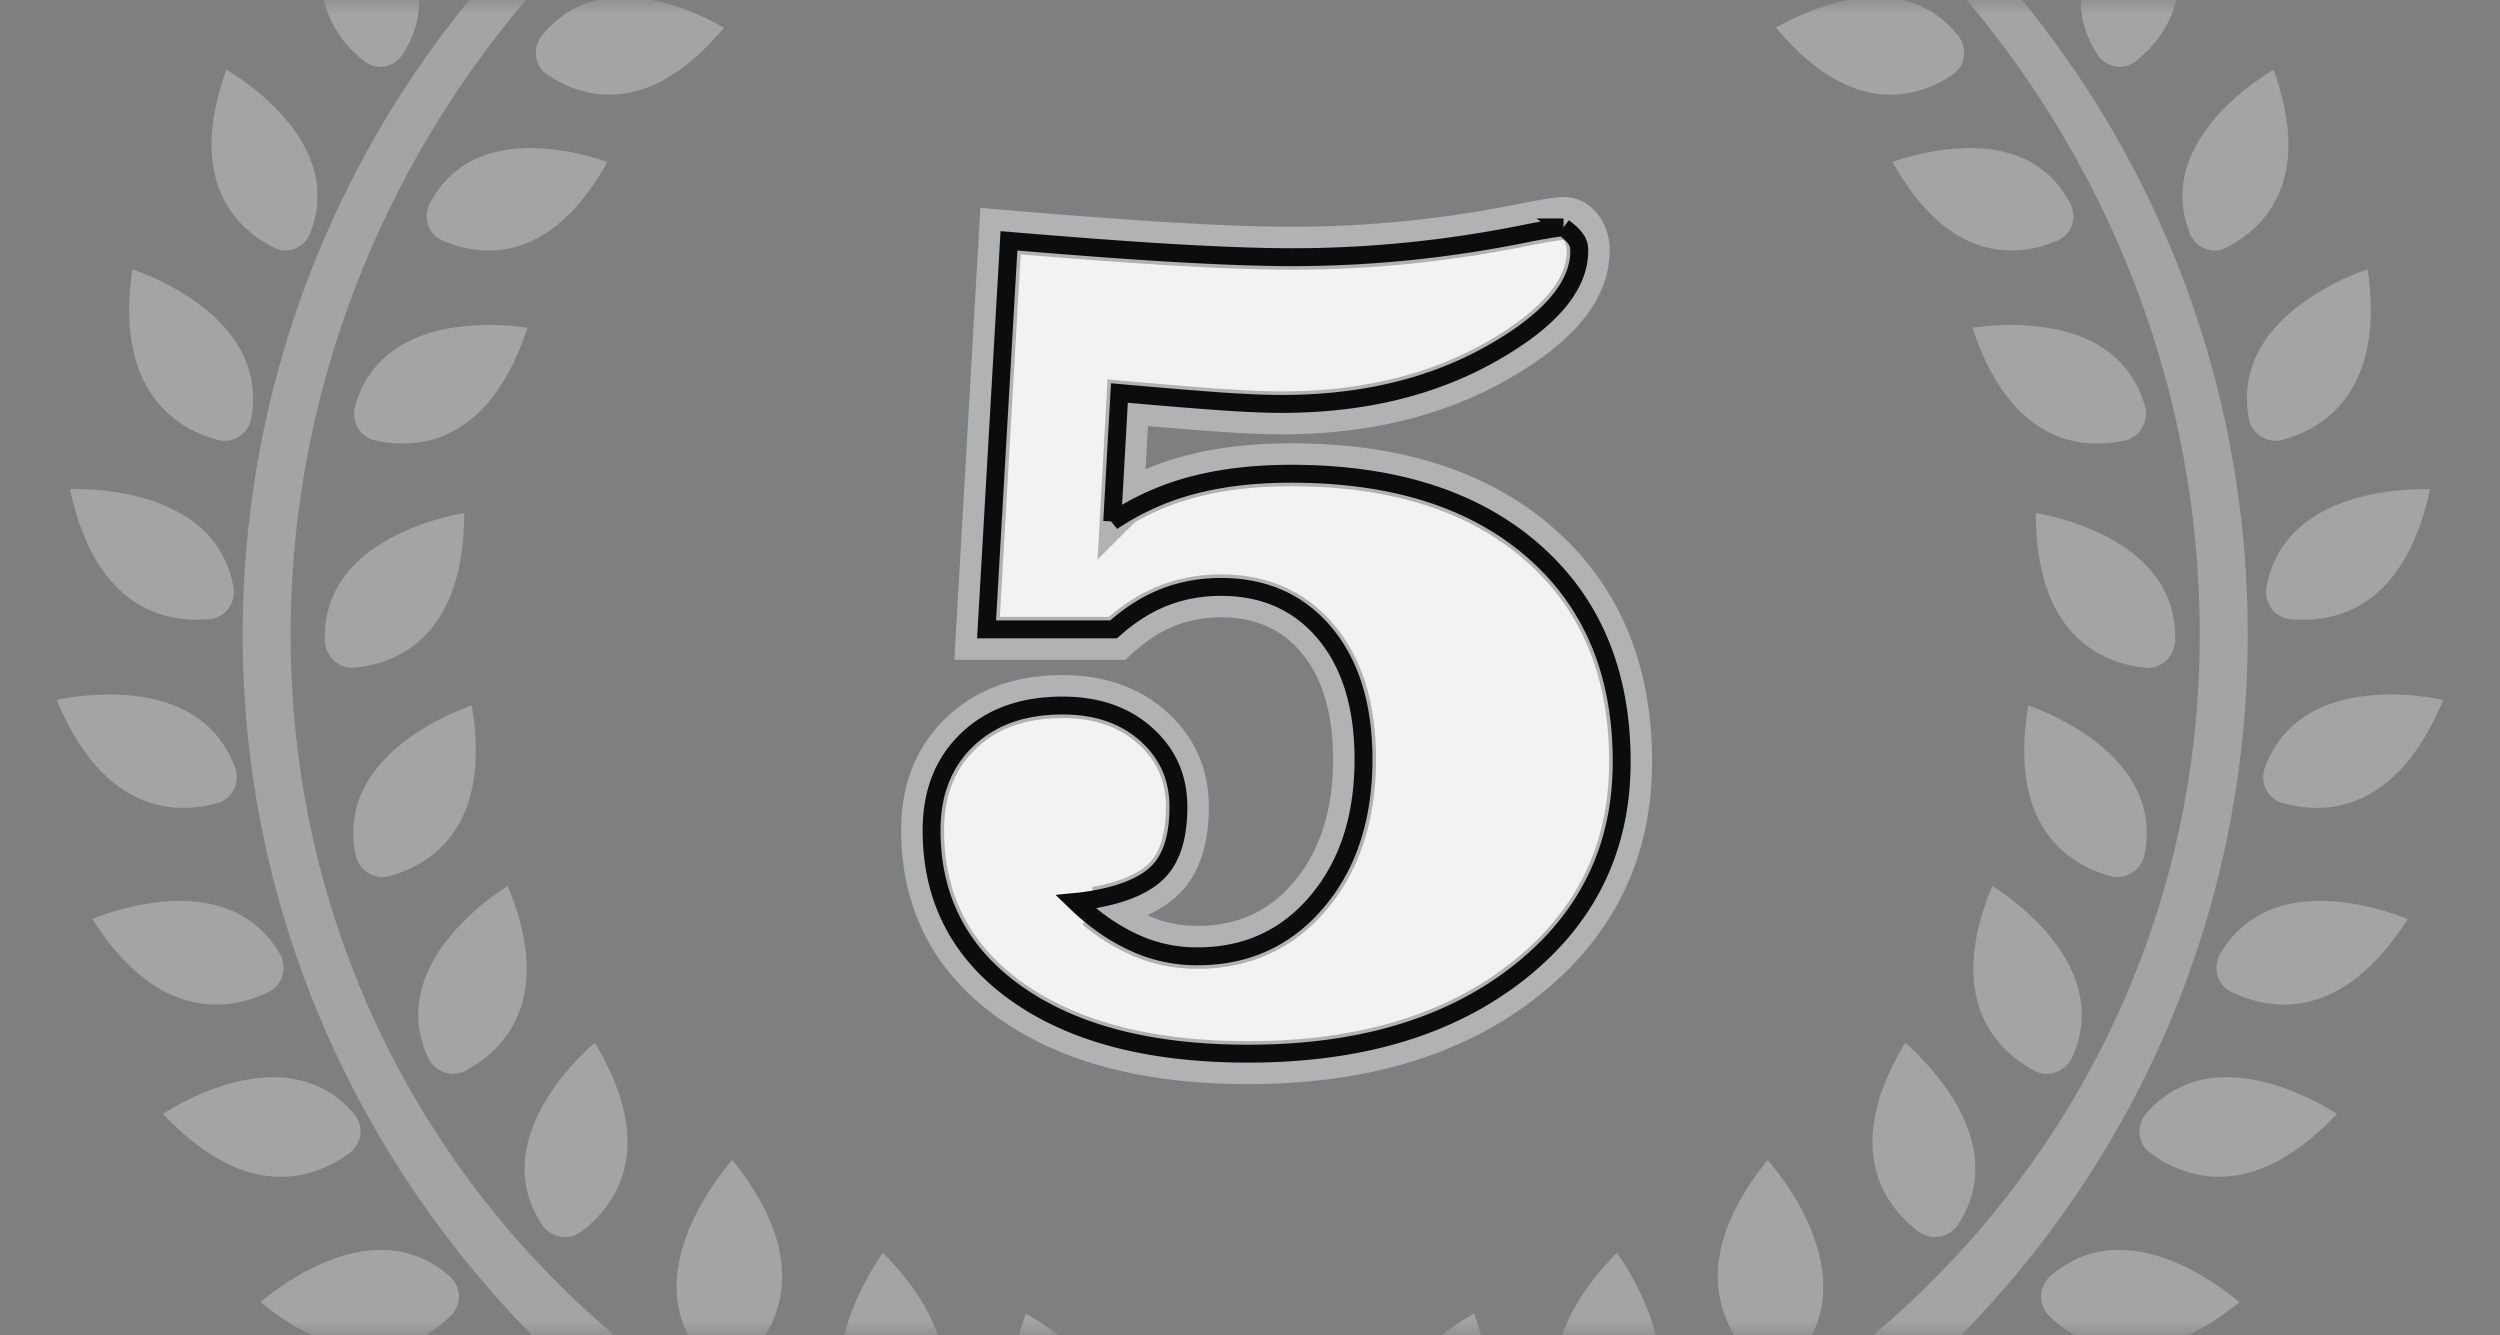 <svg width="88" height="47" viewBox="0 0 88 47" xmlns="http://www.w3.org/2000/svg" xmlns:xlink="http://www.w3.org/1999/xlink">
    <rect x="0" y="0" width="88" height="47" fill="#808080" stroke="none"/>
    <defs>
        <path id="e00jfl8csa" d="M0 0h88v47H0z"/>
        <path d="M1.917 14.779 2.742.446c2.63.223 4.737.379 6.32.468 1.582.09 2.9.134 3.956.134 2.779 0 5.565-.29 8.36-.87C22.015.06 22.41 0 22.557 0c.238 0 .443.108.614.323.17.216.256.487.256.814 0 1.367-1.074 2.66-3.221 3.878-2.147 1.22-4.67 1.828-7.568 1.828-.565 0-1.274-.03-2.129-.089-.854-.06-1.95-.148-3.288-.267l-.2 3.589a9.79 9.79 0 0 1 2.686-1.06c.973-.23 2.062-.345 3.265-.345 3.7 0 6.617.936 8.75 2.809 2.132 1.872 3.198 4.421 3.198 7.646 0 3.135-1.237 5.684-3.711 7.646-2.474 1.961-5.725 2.942-9.752 2.942-3.537 0-6.331-.736-8.382-2.207C1.026 26.036 0 24.045 0 21.533c0-1.412.45-2.548 1.349-3.41.899-.862 2.091-1.293 3.577-1.293 1.293 0 2.348.368 3.166 1.103.817.736 1.226 1.66 1.226 2.775 0 1.085-.246 1.899-.736 2.441-.49.543-1.315.918-2.474 1.126a6.57 6.57 0 0 0 1.716 1.037c.58.23 1.196.345 1.85.345 1.635 0 2.965-.613 3.99-1.839 1.026-1.226 1.539-2.82 1.539-4.781 0-1.784-.424-3.188-1.271-4.213-.847-1.026-1.991-1.539-3.433-1.539-.683 0-1.322.12-1.917.357-.594.238-1.174.617-1.739 1.137H1.917z" id="vq7mfsywcc"/>
    </defs>
    <g fill="none" fill-rule="evenodd">
        <mask id="opioranr6b" fill="#fff">
            <use xlink:href="#e00jfl8csa"/>
        </mask>
        <use fill-opacity=".01" fill="#191E28" xlink:href="#e00jfl8csa"/>
        <g opacity=".9" mask="url(#opioranr6b)">
            <path d="M37.385-13.052c-.374 0-.67-.329-.67-.75-.001-1.274.503-3.495 3.873-4.198-.054.817-.444 4.507-3.097 4.94l-.106.008zm13.124-.009c-2.653-.432-3.043-4.122-3.097-4.939 3.37.703 3.875 2.924 3.872 4.199 0 .42-.296.749-.67.749l-.105-.009zm-17.863 1.013a.82.82 0 0 1-.784-.605c-.352-1.27-.408-3.612 3.108-5.142.16.796.765 4.602-2.033 5.692a.81.81 0 0 1-.29.055zm22.708 0a.805.805 0 0 1-.29-.055c-2.802-1.091-2.195-4.896-2.034-5.692 3.514 1.53 3.46 3.87 3.108 5.14a.82.82 0 0 1-.784.607zM27.31-9.842a.902.902 0 0 1-.831-.533c-.564-1.286-.952-3.75 2.717-5.895.279.787 1.501 4.735-1.44 6.316a.96.96 0 0 1-.446.112zm33.38 0a.955.955 0 0 1-.446-.112c-2.941-1.58-1.72-5.529-1.44-6.316 3.669 2.144 3.281 4.609 2.717 5.895a.903.903 0 0 1-.832.533zM39.775-7.427c-1.897 0-2.765-1.112-3.16-2.046a.761.761 0 0 1 .008-.608.802.802 0 0 1 .462-.433 3.052 3.052 0 0 1 1.025-.185c2.064 0 3.394 2.343 3.691 2.923-.737.232-1.417.35-2.026.35zm8.45 0c-.61 0-1.292-.117-2.03-.35.299-.579 1.63-2.922 3.693-2.922.336 0 .68.063 1.026.185.204.073.372.23.46.434.089.197.09.413.009.607-.396.934-1.264 2.046-3.159 2.046zm-25.967.673a.895.895 0 0 1-.76-.41c-.755-1.186-1.513-3.563 1.783-6.242.397.736 2.208 4.45-.458 6.463a.932.932 0 0 1-.565.189zm43.482 0a.93.93 0 0 1-.565-.19c-2.666-2.013-.855-5.726-.458-6.462 3.296 2.68 2.538 5.056 1.783 6.241a.895.895 0 0 1-.76.41zm-32.657 1.86c-1.438 0-2.388-.783-2.932-1.44a.89.89 0 0 1-.196-.692.957.957 0 0 1 .385-.652c.626-.452 1.31-.68 2.034-.68 2 0 3.788 1.734 4.218 2.186-1.264.847-2.445 1.278-3.508 1.278h-.001zm21.831 0c-1.063 0-2.243-.43-3.51-1.278.431-.452 2.22-2.187 4.219-2.187.725 0 1.41.23 2.034.681a.96.96 0 0 1 .387.652.897.897 0 0 1-.197.692c-.543.657-1.494 1.44-2.933 1.44zM17.564-2.776a.882.882 0 0 1-.65-.278c-.961-1.025-2.149-3.219.594-6.464.526.648 2.996 3.961.748 6.434a.934.934 0 0 1-.692.308zm52.872 0a.936.936 0 0 1-.693-.308c-2.246-2.472.223-5.786.75-6.434 2.742 3.246 1.554 5.439.592 6.464a.878.878 0 0 1-.649.278zM26.731-1.408c-1.14 0-2-.543-2.523-1a.905.905 0 0 1-.304-.651.955.955 0 0 1 .277-.706c.69-.694 1.53-1.046 2.493-1.046 1.774 0 3.471 1.193 3.919 1.532-1.33 1.242-2.629 1.871-3.862 1.871zm34.537 0c-1.232 0-2.53-.63-3.86-1.871.447-.34 2.147-1.532 3.918-1.532.963 0 1.802.352 2.492 1.046a.952.952 0 0 1 .277.706.899.899 0 0 1-.304.651c-.523.457-1.384 1-2.522 1zM13.381 2.351a.871.871 0 0 1-.544-.186c-1.107-.866-2.616-2.851-.404-6.478.62.56 3.567 3.456 1.728 6.243a.936.936 0 0 1-.78.421zm61.238 0a.935.935 0 0 1-.78-.421c-1.841-2.789 1.108-5.684 1.728-6.243 2.213 3.627.703 5.612-.404 6.478a.876.876 0 0 1-.544.186zm-53.171.981c-.944 0-1.713-.387-2.192-.711a.898.898 0 0 1-.383-.609.954.954 0 0 1 .188-.734c.71-.912 1.676-1.375 2.873-1.375 1.582 0 3.113.817 3.55 1.071-1.308 1.565-2.666 2.358-4.036 2.358zm45.104 0c-1.37 0-2.729-.793-4.037-2.358.437-.254 1.969-1.07 3.552-1.07 1.196 0 2.162.462 2.872 1.374.16.206.228.473.187.733a.894.894 0 0 1-.383.61c-.478.324-1.246.711-2.19.711zM17.2 8.817c-.543 0-1.095-.12-1.64-.36a.886.886 0 0 1-.486-.526.958.958 0 0 1 .05-.757c.673-1.301 1.87-1.96 3.555-1.96 1.217 0 2.33.356 2.705.49-1.164 2.066-2.57 3.113-4.183 3.113zm53.6 0c-1.613 0-3.02-1.047-4.184-3.114.376-.133 1.489-.49 2.704-.49 1.687 0 2.882.66 3.555 1.96.12.234.139.51.051.758a.886.886 0 0 1-.486.527c-.545.239-1.097.36-1.64.36zm-60.75.001a.863.863 0 0 1-.393-.093C8.4 8.097 6.526 6.45 7.971 2.457c.719.426 4.185 2.677 2.936 5.774a.937.937 0 0 1-.857.587zm67.901 0a.938.938 0 0 1-.858-.586c-1.25-3.098 2.218-5.349 2.936-5.775 1.444 3.994-.429 5.64-1.686 6.268a.865.865 0 0 1-.392.093zM7.91 15.517a.955.955 0 0 1-.236-.031c-1.405-.375-3.65-1.654-3.015-6.007.806.278 4.805 1.837 4.183 5.244a.957.957 0 0 1-.932.794zm72.181 0a.968.968 0 0 1-.933-.794c-.622-3.41 3.377-4.967 4.182-5.244.635 4.353-1.609 5.632-3.014 6.007a.953.953 0 0 1-.235.03zm-65.91.096c-.32 0-.65-.037-.977-.11a.935.935 0 0 1-.603-.442.995.995 0 0 1-.099-.78c.683-2.347 2.947-2.84 4.726-2.84.613 0 1.108.062 1.34.098-1.109 3.363-2.993 4.074-4.387 4.074zm59.638 0c-1.394 0-3.278-.711-4.387-4.074a9.078 9.078 0 0 1 1.339-.098c1.78 0 4.044.493 4.728 2.84a.996.996 0 0 1-.1.78.932.932 0 0 1-.603.442c-.328.073-.656.11-.977.11zM6.93 21.814c-1.591 0-3.648-.801-4.468-4.592.06-.002.137-.004.228-.004 1.151 0 4.953.25 5.528 3.45a.974.974 0 0 1-.182.759.914.914 0 0 1-.644.365 4.75 4.75 0 0 1-.462.022zm74.14 0a4.75 4.75 0 0 1-.462-.022.912.912 0 0 1-.645-.365.974.974 0 0 1-.182-.76c.575-3.2 4.377-3.449 5.53-3.449.09 0 .167.002.227.004-.82 3.79-2.877 4.592-4.468 4.592zm-68.676 1.694c-.51 0-.938-.424-.957-.945-.123-3.463 4.07-4.36 4.902-4.504.001 4.395-2.406 5.299-3.852 5.444l-.093.005zm63.12-.005c-1.447-.145-3.854-1.049-3.852-5.444.832.144 5.024 1.044 4.901 4.504-.019.52-.447.945-.957.945l-.092-.005zM6.447 28.438c-1.32 0-3.155-.663-4.447-3.801a9.308 9.308 0 0 1 1.846-.19c1.587 0 3.641.446 4.427 2.566a.976.976 0 0 1-.044.78.918.918 0 0 1-.571.473 4.498 4.498 0 0 1-1.211.172zm75.105 0a4.51 4.51 0 0 1-1.21-.172.918.918 0 0 1-.572-.473.978.978 0 0 1-.043-.78c.786-2.12 2.84-2.566 4.427-2.566.844 0 1.554.128 1.846.19-1.293 3.138-3.128 3.801-4.447 3.801h-.001zm-68.086 2.435a.977.977 0 0 1-.949-.786c-.696-3.394 3.29-4.975 4.087-5.254.73 4.334-1.493 5.623-2.896 6.007a.915.915 0 0 1-.242.033zm61.068 0a.915.915 0 0 1-.242-.033c-1.402-.383-3.626-1.672-2.896-6.007.798.28 4.781 1.863 4.088 5.254a.979.979 0 0 1-.95.786zM7.608 35.36c-1.614 0-3.08-1.012-4.36-3.009.409-.166 1.693-.638 3.072-.638 1.61 0 2.795.624 3.525 1.854.14.235.173.517.095.776a.912.912 0 0 1-.477.567c-.61.3-1.234.45-1.855.45zm72.785 0c-.622 0-1.246-.15-1.856-.45a.912.912 0 0 1-.477-.567.977.977 0 0 1 .095-.776c.73-1.23 1.916-1.854 3.525-1.854 1.379 0 2.663.472 3.072.64-1.28 1.995-2.746 3.007-4.359 3.007zm-64.438 2.437a.983.983 0 0 1-.892-.578c-1.435-3.15 2.093-5.583 2.809-6.034 1.68 4.062-.2 5.815-1.48 6.502a.908.908 0 0 1-.436.11h-.001zm56.09 0a.918.918 0 0 1-.437-.11c-1.28-.687-3.16-2.44-1.48-6.502.716.45 4.244 2.885 2.81 6.034a.986.986 0 0 1-.894.578zM9.89 41.423c-1.37 0-2.765-.745-4.153-2.214.458-.295 2.138-1.291 3.877-1.291 1.138 0 2.092.425 2.83 1.266.18.204.266.475.24.744a.92.92 0 0 1-.366.647c-.52.386-1.362.848-2.428.848zm68.218 0c-1.065 0-1.909-.462-2.429-.848a.916.916 0 0 1-.364-.647.983.983 0 0 1 .239-.744c.737-.84 1.69-1.266 2.83-1.266 1.741 0 3.42.996 3.877 1.29-1.388 1.47-2.783 2.215-4.153 2.215zm-58.214 2.12a.981.981 0 0 1-.826-.447c-1.894-2.898 1.229-5.836 1.868-6.39 2.272 3.764.678 5.781-.484 6.653a.928.928 0 0 1-.558.184zm48.21 0a.927.927 0 0 1-.56-.184c-1.16-.873-2.754-2.89-.48-6.653.637.554 3.76 3.492 1.866 6.39a.995.995 0 0 1-.826.447zM13.07 47.508c-1.216 0-2.527-.562-3.9-1.672.461-.392 2.294-1.839 4.24-1.839.897 0 1.707.308 2.406.916a.98.98 0 0 1 .336.706.917.917 0 0 1-.276.689c-.559.548-1.5 1.2-2.805 1.2zm61.857 0c-1.304 0-2.246-.652-2.805-1.2a.916.916 0 0 1-.275-.689.975.975 0 0 1 .335-.706c.7-.608 1.508-.916 2.406-.916 1.948 0 3.779 1.447 4.239 1.84-1.373 1.11-2.683 1.671-3.898 1.671h-.002zm-49.371.653c-.303 0-.59-.131-.788-.36-2.4-2.77.435-6.309 1.008-6.97 2.918 3.616 1.557 5.963.476 7.045a.972.972 0 0 1-.696.285zm36.886 0a.972.972 0 0 1-.696-.285c-1.08-1.081-2.443-3.427.475-7.044.573.66 3.407 4.199 1.01 6.969-.2.229-.487.36-.789.36zm-30.96 3.258c-.268 0-.523-.1-.719-.286-2.66-2.52-.187-6.32.317-7.034 3.261 3.31 2.136 5.78 1.168 6.963a.982.982 0 0 1-.765.357h-.001zm25.034 0a.983.983 0 0 1-.766-.357c-.968-1.183-2.092-3.653 1.168-6.963.504.713 2.976 4.515.317 7.034-.196.185-.45.286-.719.286zM38.121 53.22c-.173 0-.344-.043-.496-.125-3.215-1.743-1.814-6.042-1.512-6.861 3.997 2.349 3.55 5.019 2.923 6.41a1 1 0 0 1-.915.576zm11.758 0a1 1 0 0 1-.915-.577c-.628-1.39-1.076-4.058 2.922-6.41.301.82 1.704 5.12-1.511 6.862a1.036 1.036 0 0 1-.496.125zm-32.006 0c-1.176 0-2.478-.478-3.873-1.422.456-.47 2.418-2.346 4.606-2.346.806 0 1.565.256 2.256.759.233.169.386.431.42.718a.972.972 0 0 1-.222.753c-.594.701-1.63 1.538-3.186 1.538h-.001zm52.254 0c-1.557 0-2.593-.837-3.187-1.538a.972.972 0 0 1-.222-.753c.034-.287.187-.549.42-.718.692-.503 1.45-.76 2.256-.76 2.19 0 4.15 1.876 4.606 2.347-1.395.944-2.697 1.422-3.873 1.422zm-26.055.622c-.316 0-.624-.107-.844-.294-.78-.666-1.194-1.457-1.228-2.352-.071-1.84 1.471-3.615 1.849-4.023 1.468 1.332 2.219 2.623 2.235 3.838.015 1.15-.64 2.012-1.195 2.532-.202.19-.5.299-.817.299zm-19.95 3.56c-1.214 0-2.484-.435-3.849-1.293.45-.494 2.413-2.502 4.654-2.502h.158c.758 0 1.48.23 2.15.683.24.162.402.42.445.704a.972.972 0 0 1-.195.76c-.595.753-1.647 1.65-3.283 1.65l-.08-.002zm39.757 0c-1.718 0-2.77-.895-3.364-1.648a.976.976 0 0 1-.195-.76c.043-.285.206-.542.446-.704.669-.453 1.391-.683 2.15-.683h.157c2.24 0 4.205 2.008 4.654 2.502-1.365.859-2.634 1.294-3.77 1.294h-.078zm-20.048.205c-.558 0-1.122-.013-1.686-.04-17.942-.84-32.683-15.546-33.559-33.48-.872-17.87 11.753-33.584 29.366-36.55h.023c.27 0 .447.12.526.299a.502.502 0 0 1-.372.712C22.224-8.603 10.23 5.918 10.23 22.328c0 18.22 14.69 32.558 33.444 32.638h.15c18.248 0 33.001-13.839 33.588-31.503C77.974 6.596 66.063-8.4 49.709-11.42a.512.512 0 0 1-.345-.237.49.49 0 0 1-.05-.402.517.517 0 0 1 .49-.376C66.828-9.486 79.12 5.13 79.12 22.327c0 9.41-3.676 18.266-10.348 24.936-6.672 6.67-15.529 10.344-24.939 10.344h-.002zm-15.008 3.558a10.22 10.22 0 0 1-1.764-.167c.277-.752 1.752-4.343 4.751-4.343.281 0 .571.03.865.094.282.06.53.237.678.484.143.239.18.516.105.778-.342 1.177-1.396 3.154-4.635 3.154zm30.355 0c-3.238 0-4.295-1.977-4.637-3.154a.972.972 0 0 1 .106-.78c.148-.246.395-.423.677-.482.294-.063.584-.094.865-.094 3 0 4.475 3.591 4.752 4.343-.626.11-1.22.167-1.763.167zm-24.915 2.222c.111-.867.866-5.337 4.531-5.392.3 0 .576.118.772.327.19.2.286.459.272.73-.09 1.527-.935 4.105-5.575 4.335zm19.473 0c-4.642-.23-5.485-2.808-5.574-4.335a.972.972 0 0 1 .272-.73c.196-.209.472-.327.757-.327 3.68.055 4.434 4.525 4.545 5.392zM44.027 65c-1.506-1.405-2.245-2.72-2.192-3.914.047-1.119.79-1.918 1.403-2.39.21-.161.493-.25.803-.25.376 0 .737.128.989.348.802.704 1.202 1.51 1.187 2.396-.034 1.81-1.783 3.452-2.19 3.81z" fill="#E6E7EA" opacity=".4"/>
            <g fill-rule="nonzero" transform="translate(32.477 7.69)">
                <use fill="#000" xlink:href="#vq7mfsywcc"/>
                <use stroke="#B6B8B9" stroke-width="1.512" fill="#FFF" xlink:href="#vq7mfsywcc"/>
                <path stroke="#000" stroke-width=".63" d="M22.559.315c.496.368.554.575.554.822 0 .616-.25 1.212-.733 1.794-.517.622-1.295 1.224-2.329 1.81-2.103 1.194-4.574 1.787-7.412 1.787-.559 0-1.261-.03-2.107-.088-.92-.064-2.123-.163-3.606-.296l-.253 4.522A9.335 9.335 0 0 1 9.78 9.323c.952-.225 2.017-.337 3.193-.337 3.61 0 6.46.903 8.542 2.73 2.066 1.815 3.091 4.287 3.091 7.41 0 3.034-1.197 5.5-3.592 7.399-2.424 1.922-5.612 2.874-9.556 2.874-3.457 0-6.192-.709-8.198-2.148C1.297 25.843.315 23.937.315 21.533c0-1.315.412-2.378 1.252-3.183.844-.81 1.966-1.205 3.36-1.205 1.204 0 2.191.336 2.954 1.022.748.674 1.122 1.521 1.122 2.541 0 .986-.207 1.735-.655 2.23-.454.503-1.226.835-2.296 1.027a7.772 7.772 0 0 1-.664.092 8.1 8.1 0 0 0 .52.462 6.883 6.883 0 0 0 1.8 1.085 5.275 5.275 0 0 0 1.966.368c1.734 0 3.145-.652 4.232-1.952 1.069-1.278 1.612-2.937 1.612-4.983 0-1.872-.456-3.34-1.343-4.414-.907-1.098-2.13-1.653-3.676-1.653-.725 0-1.403.127-2.034.38-.595.238-1.176.608-1.743 1.114H2.25L3.038.787c2.484.209 4.486.356 6.006.441 1.59.09 2.914.135 3.974.135 2.8 0 5.608-.292 8.417-.875.608-.113.982-.173 1.124-.173z" stroke-linejoin="square"/>
            </g>
        </g>
    </g>
</svg>
